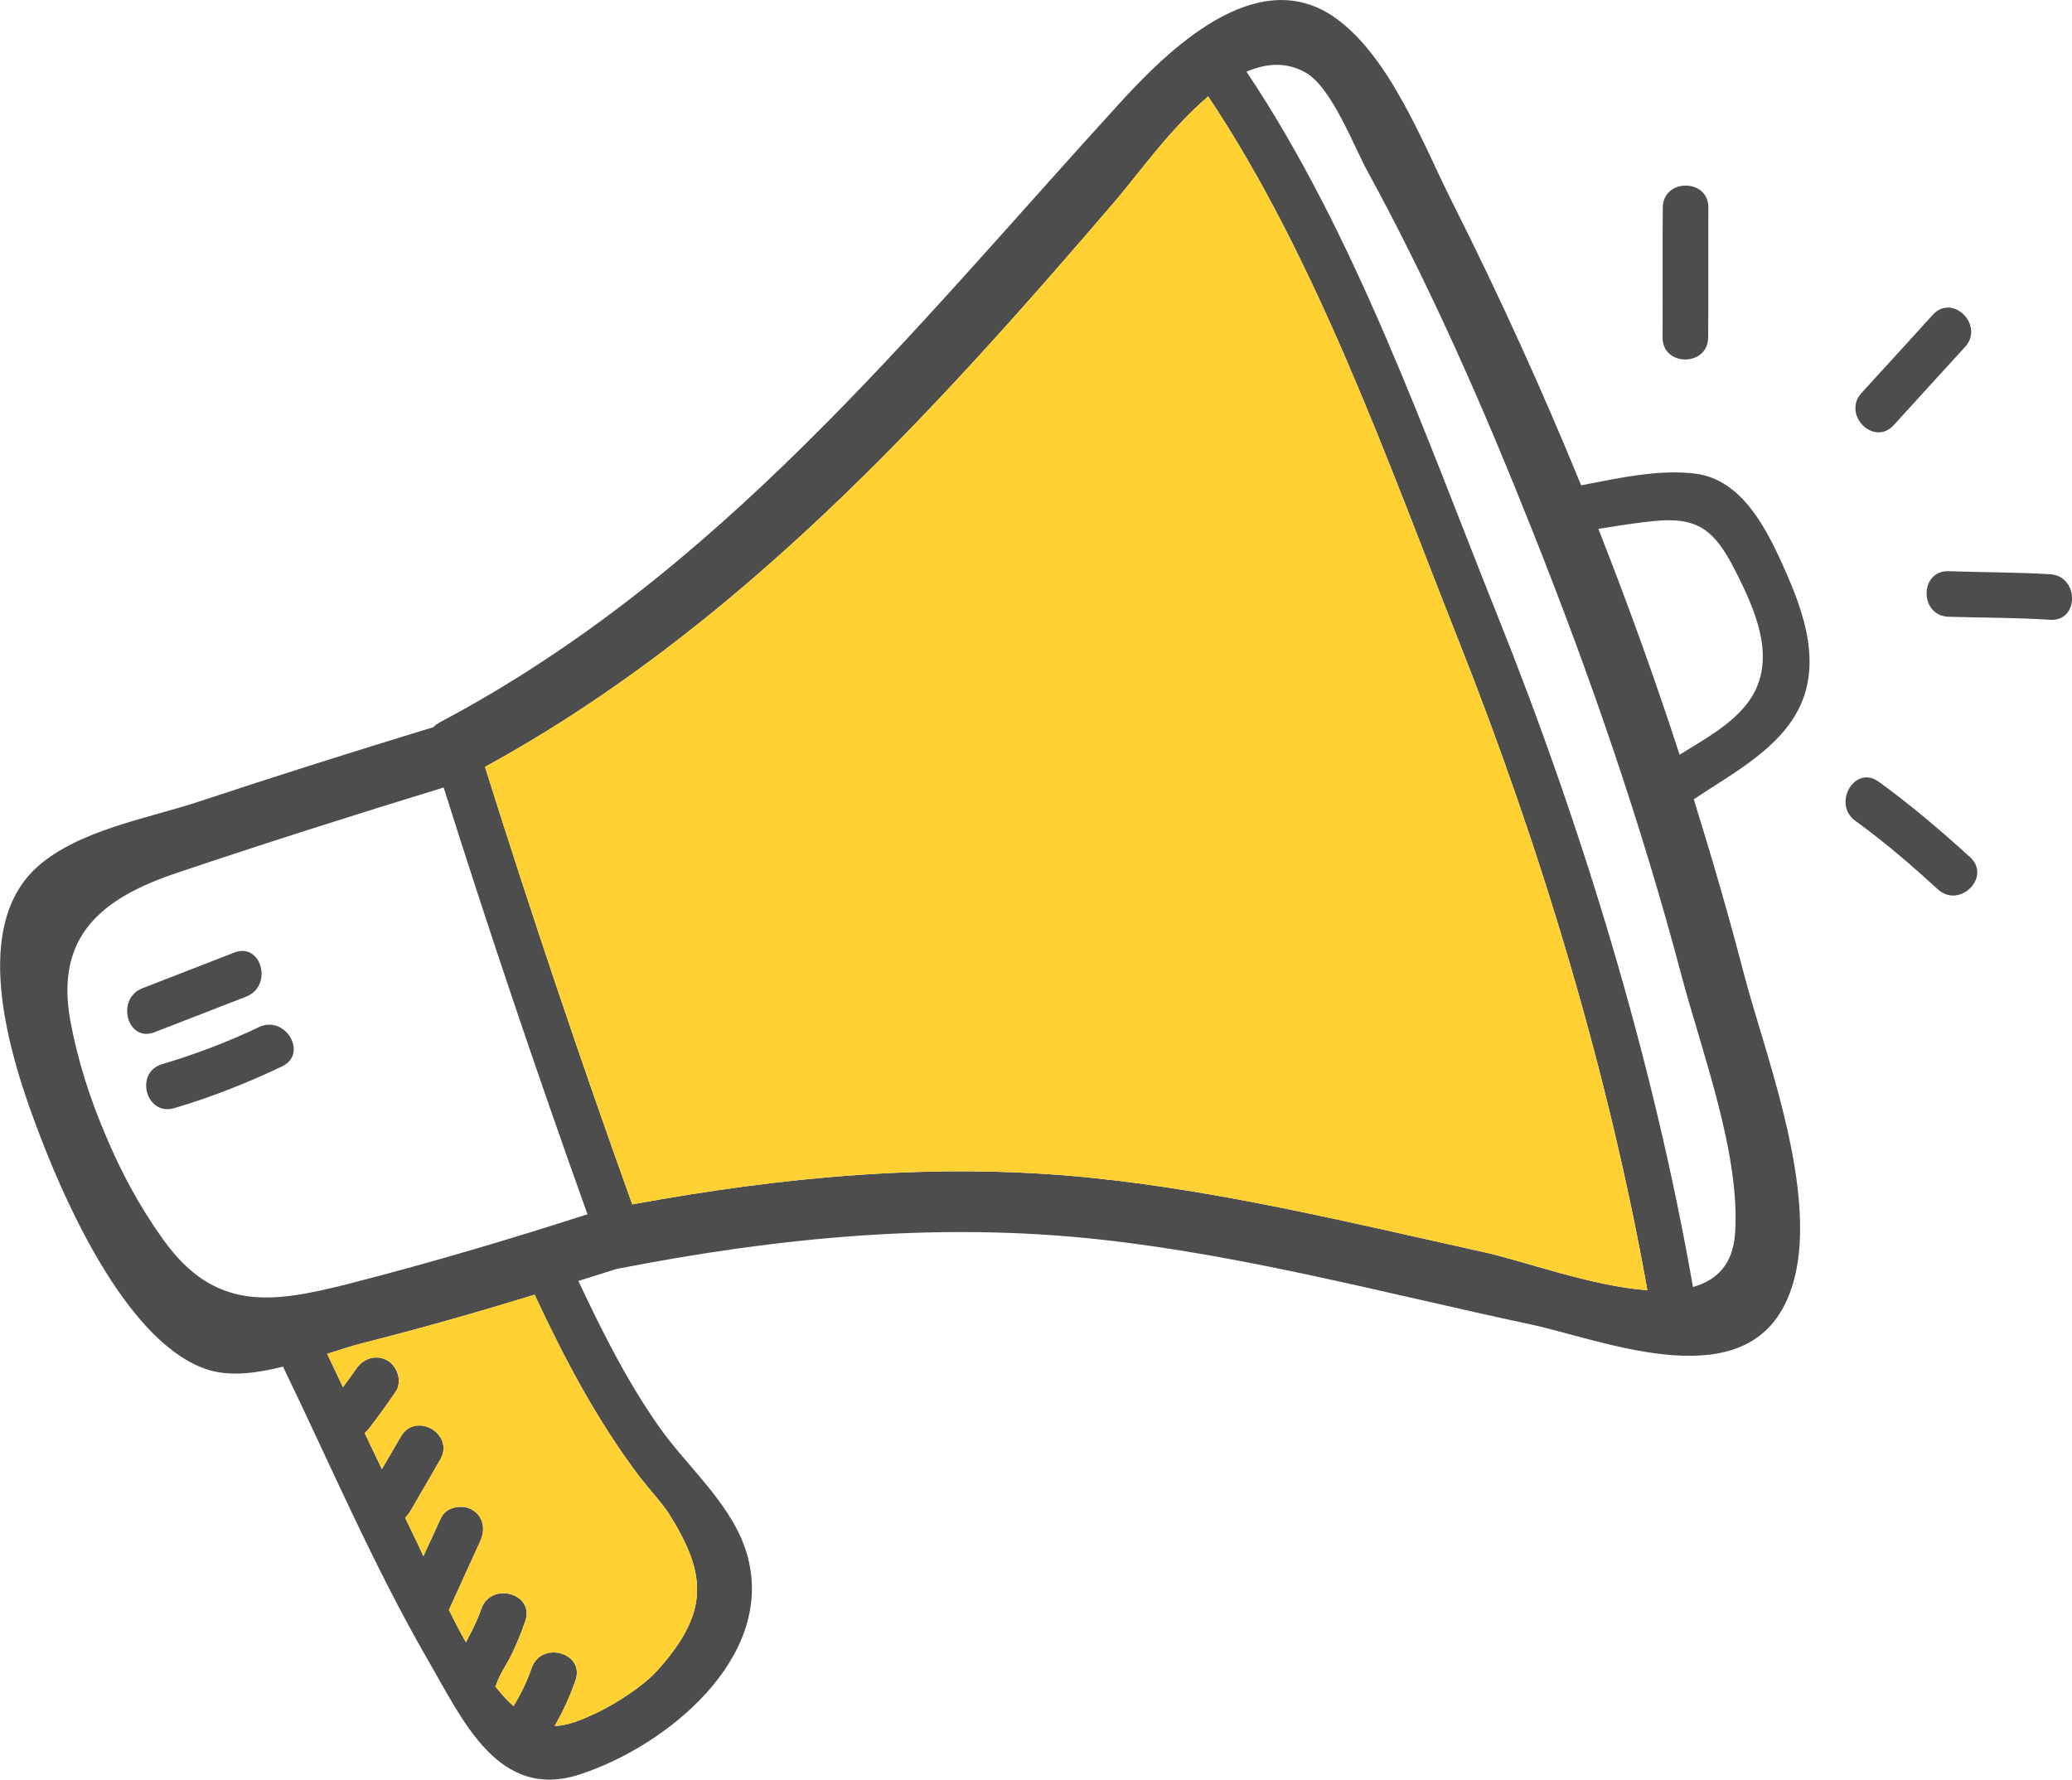 <?xml version="1.0" encoding="UTF-8"?>
<svg id="Capa_2" data-name="Capa 2" xmlns="http://www.w3.org/2000/svg" viewBox="0 0 102.28 87.86">
  <defs>
    <style>
      .cls-1 {
        fill: #4d4d4d;
      }

      .cls-2 {
        fill: #ffd133;
      }
    </style>
  </defs>
  <g id="Layer_1" data-name="Layer 1">
    <g>
      <path class="cls-1" d="M88.91,34.74c1-2.31,0-4.85-.97-6.98-.83-1.82-2.02-4.07-4.21-4.37-1.81-.24-3.81,.21-5.68,.57-1.93-4.72-4.04-9.36-6.32-13.89-1.44-2.85-3.13-7.37-5.92-9.26-3.85-2.61-8.2,1.71-10.61,4.36-10.3,11.29-19.69,23.19-33.49,30.49-.12,.07-.23,.15-.32,.24-3.89,1.19-7.76,2.41-11.62,3.69-2.48,.82-5.87,1.38-7.92,3.2-3.52,3.14-1.17,9.96,.22,13.53,1.31,3.38,4.36,10.17,8.28,11.33,1.08,.31,2.35,.14,3.62-.18,2.34,4.84,4.46,9.82,7.15,14.48,1.74,3,3.49,6.99,7.54,5.64,4.23-1.39,9.55-5.71,8.26-10.69-.65-2.53-2.95-4.41-4.38-6.45-1.59-2.26-2.82-4.72-3.99-7.21,.63-.2,1.26-.39,1.88-.59,7.92-1.55,15.88-2.34,23.92-1.45,7.16,.79,14.15,2.68,21.18,4.18,3.46,.74,10.06,3.47,12.44-.73,2.43-4.28-.77-12.29-1.88-16.55-.75-2.89-1.59-5.77-2.48-8.64,1.94-1.3,4.35-2.54,5.3-4.72ZM31.64,72.99c.4,.52,1.03,1.2,1.36,1.71,1.95,3.07,1.99,4.96-.59,7.81-.69,.76-2.03,1.61-2.93,2.04-.88,.42-1.53,.65-2.1,.66,.41-.71,.76-1.47,1.03-2.26,.47-1.37-1.71-1.96-2.17-.59-.23,.66-.53,1.28-.89,1.87-.1-.09-.19-.17-.3-.28-.21-.21-.4-.45-.6-.69,.02-.05,.05-.09,.07-.15,.16-.48,.47-.9,.7-1.36,.27-.55,.51-1.13,.71-1.72,.47-1.37-1.7-1.96-2.17-.6-.2,.58-.48,1.12-.76,1.65-.3-.52-.58-1.07-.85-1.62,0,0,.01,0,.02,0,.51-1.13,1.03-2.26,1.54-3.38,.26-.56,.16-1.21-.4-1.54-.48-.29-1.29-.15-1.54,.4-.29,.63-.58,1.26-.87,1.89-.2-.44-.4-.87-.6-1.27-.1-.21-.2-.42-.3-.63,.08-.08,.16-.17,.23-.28,.5-.87,1-1.73,1.5-2.59,.73-1.26-1.21-2.39-1.94-1.14-.31,.54-.63,1.08-.94,1.61-.28-.59-.57-1.19-.85-1.78,.08-.08,.16-.15,.23-.24,.45-.59,.88-1.19,1.3-1.8,.34-.5,.09-1.25-.4-1.54-.56-.32-1.2-.1-1.54,.4-.21,.31-.44,.61-.66,.92l-.78-1.65c.64-.21,1.24-.4,1.79-.54,2.84-.72,5.65-1.52,8.45-2.38,1.49,3.19,3.1,6.25,5.25,9.08Zm-14.5-9.59c-3.72,.94-6.53,1.35-9.06-2.17-1.17-1.62-2.1-3.35-2.87-5.19-.78-1.83-1.38-3.7-1.74-5.66-.76-4.2,1.6-6.05,5.22-7.27,4.39-1.48,8.79-2.88,13.21-4.23,2.23,7.07,4.6,14.09,7.1,21.07-3.92,1.26-7.87,2.43-11.86,3.45Zm56.07-1.59c-6.47-1.43-12.92-3.02-19.52-3.68-7.56-.75-15.05-.03-22.48,1.33-2.57-7.15-4.99-14.35-7.27-21.6,12.39-6.77,22.03-17.34,31.12-27.95,1.05-1.22,2.72-3.58,4.58-5.15,5.36,8.03,8.86,18.03,12.37,26.89,4.03,10.17,7.38,21.23,9.31,32.05-2.76-.2-6.17-1.47-8.11-1.89Zm12.44-.94c-.1,1.56-.91,2.34-2.08,2.67-1.96-11.23-5.45-22.66-9.67-33.2-3.56-8.88-7-18.78-12.37-26.8,.98-.42,1.97-.5,2.93,.05,1.28,.73,2.37,3.64,3.04,4.86,3.11,5.69,5.73,11.67,8.12,17.69,2.87,7.19,5.4,14.53,7.38,22.01,1,3.77,2.91,8.8,2.65,12.72Zm.7-26.28c-.78,1.12-2.19,1.9-3.44,2.67-1.22-3.75-2.56-7.47-4.01-11.15,.89-.14,1.79-.29,2.69-.38,2.19-.23,3.03,.4,4.06,2.43,.98,1.93,2.12,4.41,.7,6.43Z"/>
      <path class="cls-2" d="M32.41,82.51c-.69,.76-2.03,1.61-2.93,2.04-.88,.42-1.53,.65-2.1,.66,.41-.71,.76-1.47,1.03-2.26,.47-1.37-1.71-1.96-2.17-.59-.23,.66-.53,1.28-.89,1.87-.1-.09-.19-.17-.3-.28-.21-.21-.4-.45-.6-.69,.02-.05,.05-.09,.07-.15,.16-.48,.47-.9,.7-1.36,.27-.55,.51-1.13,.71-1.72,.47-1.37-1.7-1.96-2.17-.6-.2,.58-.48,1.12-.76,1.65-.3-.52-.58-1.07-.85-1.62,0,0,.01,0,.02,0,.51-1.13,1.03-2.26,1.54-3.38,.26-.56,.16-1.21-.4-1.54-.48-.29-1.29-.15-1.54,.4-.29,.63-.58,1.26-.87,1.89-.2-.44-.4-.87-.6-1.27-.1-.21-.2-.42-.3-.63,.08-.08,.16-.17,.23-.28,.5-.87,1-1.73,1.5-2.59,.73-1.26-1.21-2.39-1.94-1.14-.31,.54-.63,1.08-.94,1.61-.28-.59-.57-1.19-.85-1.78,.08-.08,.16-.15,.23-.24,.45-.59,.88-1.19,1.3-1.8,.34-.5,.09-1.25-.4-1.54-.56-.32-1.2-.1-1.54,.4-.21,.31-.44,.61-.66,.92l-.78-1.65c.64-.21,1.24-.4,1.79-.54,2.84-.72,5.65-1.52,8.45-2.38,1.49,3.19,3.1,6.25,5.25,9.08,.4,.52,1.03,1.2,1.36,1.71,1.95,3.07,1.99,4.96-.59,7.81Z"/>
      <path class="cls-2" d="M81.32,63.7c-2.76-.2-6.17-1.47-8.11-1.89-6.47-1.43-12.92-3.02-19.52-3.68-7.56-.75-15.05-.03-22.48,1.33-2.57-7.15-4.99-14.35-7.27-21.6,12.39-6.77,22.03-17.34,31.12-27.95,1.05-1.22,2.72-3.58,4.58-5.15,5.36,8.03,8.86,18.03,12.37,26.89,4.03,10.17,7.38,21.23,9.31,32.05Z"/>
      <path class="cls-1" d="M84.32,16.66c.02-2.14,0-4.28,.01-6.41,.01-1.45-2.24-1.45-2.25,0-.02,2.14,0,4.28-.01,6.41-.01,1.45,2.24,1.45,2.25,0Z"/>
      <path class="cls-1" d="M93.48,20.99c1.17-1.29,2.34-2.57,3.52-3.86,.97-1.07-.61-2.66-1.59-1.59-1.17,1.29-2.34,2.57-3.52,3.86-.97,1.07,.61,2.66,1.59,1.59Z"/>
      <path class="cls-1" d="M101.2,28.35c-1.67-.1-3.34-.09-5.01-.15-1.45-.04-1.45,2.21,0,2.25,1.67,.05,3.35,.04,5.01,.15,1.45,.09,1.44-2.16,0-2.25Z"/>
      <path class="cls-1" d="M92.73,38.59c-1.18-.85-2.3,1.1-1.14,1.94,1.43,1.03,2.77,2.19,4.07,3.38,1.07,.97,2.66-.61,1.59-1.59-1.45-1.32-2.94-2.59-4.53-3.74Z"/>
      <path class="cls-1" d="M12.16,49.2c1.33-.52,.75-2.7-.6-2.17-1.51,.59-3.02,1.17-4.53,1.76-1.33,.52-.75,2.7,.6,2.17,1.51-.59,3.02-1.17,4.53-1.76Z"/>
      <path class="cls-1" d="M12.78,50.71c-1.55,.74-3.14,1.34-4.78,1.83-1.38,.41-.79,2.58,.6,2.17,1.83-.54,3.6-1.24,5.32-2.06,1.31-.62,.17-2.56-1.14-1.94Z"/>
    </g>
  </g>
</svg>